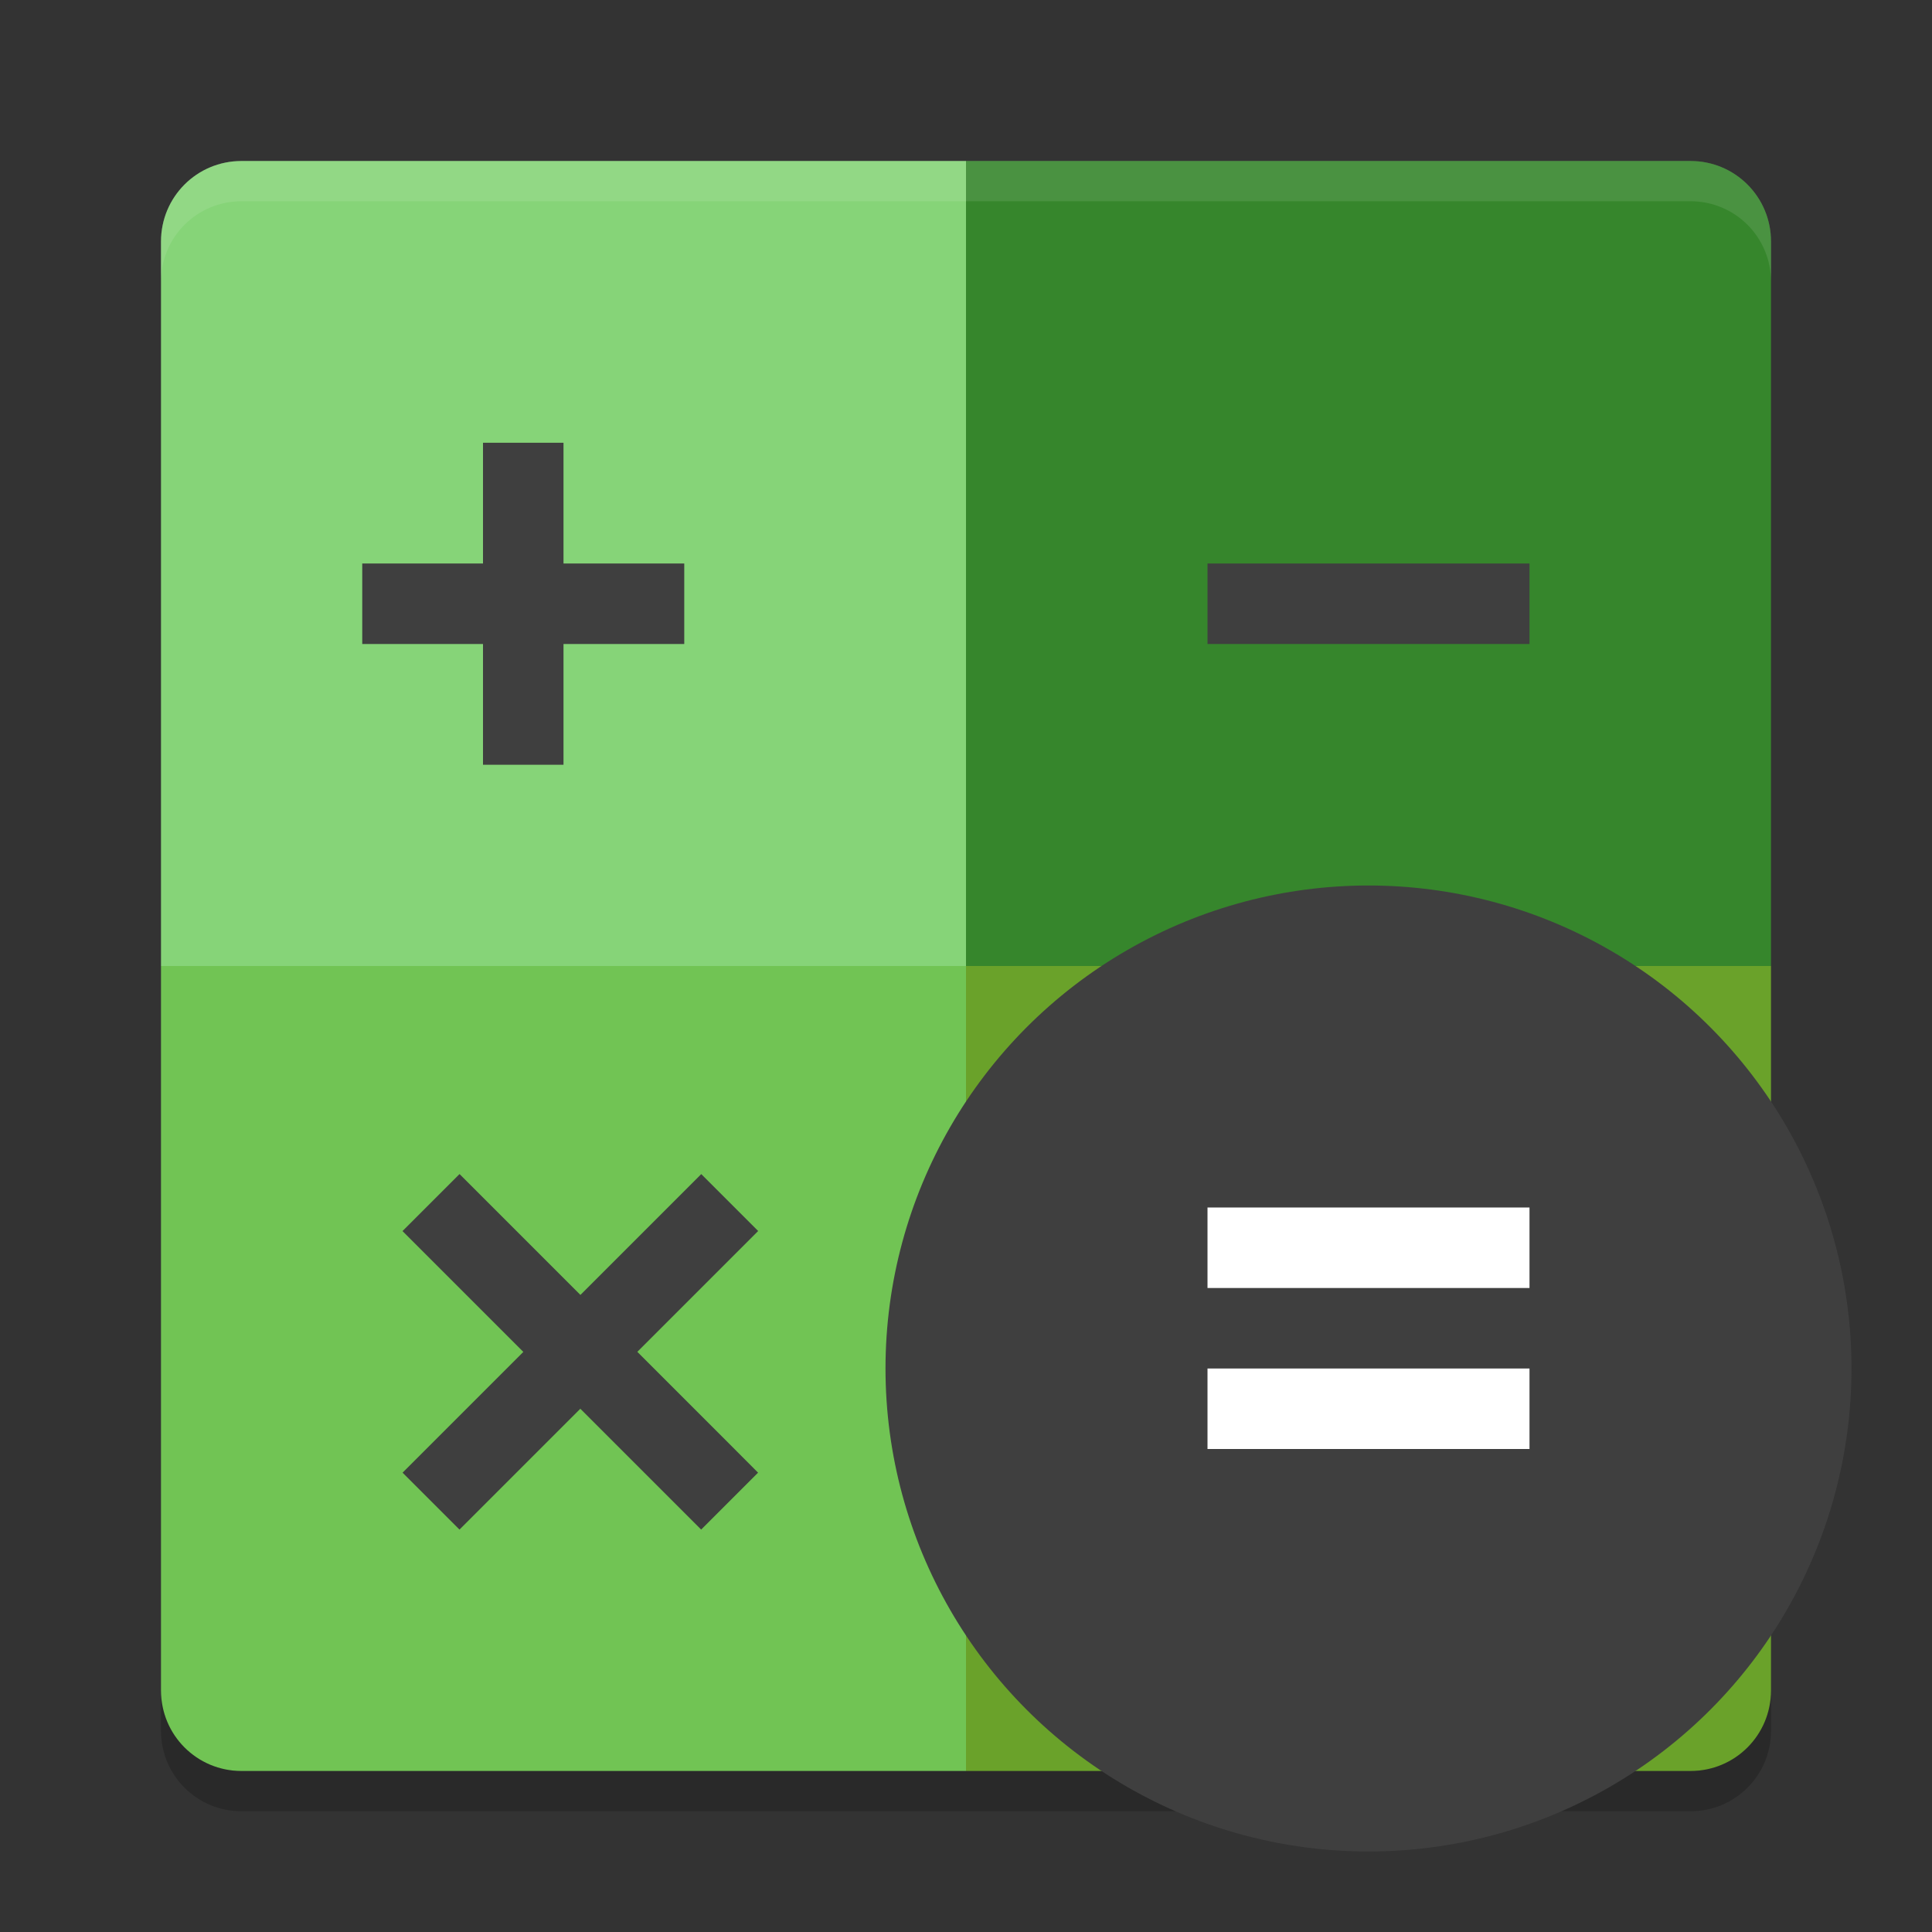 <svg xmlns="http://www.w3.org/2000/svg" width="24" height="24" version="1">
 <rect width="100%" height="100%" fill="#333333" stroke="none"/>
 <g transform="translate(1,1)">
  <path fill="#fff" opacity=".1" d="m2 1c-0.554 0-1 0.446-1 1v0.5c0-0.554 0.446-1 1-1h18c0.554 0 1 0.446 1 1v-0.5c0-0.554-0.446-1-1-1h-18z"/>
  <path fill="#36862c" d="m11 1v10h10v-9c0-0.554-0.446-1-1-1h-9z"/>
  <path fill="#71c454" d="m2 21c-0.554 0-1-0.446-1-1v-9h10v10h-9z"/>
  <path fill="#86d478" d="m1 11v-9c0-0.554 0.446-1 1-1h9v10h-10z"/>
  <path fill="#6aa22a" d="m20 21c0.554 0 1-0.446 1-1v-9h-10v10h9z"/>
  <path opacity=".2" d="m1 20v0.5c0 0.554 0.446 1 1 1h18c0.554 0 1-0.446 1-1v-0.5c0 0.554-0.446 1-1 1h-18c-0.554 0-1-0.446-1-1z"/>
  <circle fill="#3f3f3f" cx="16" cy="16" r="6"/>
  <path fill="#3f3f3f" fill-rule="evenodd" d="m4.707 13.586-0.707 0.707l0.354 0.354 1.147 1.147-1.147 1.147-0.353 0.353 0.707 0.707 0.354-0.354 1.147-1.147 1.147 1.147 0.354 0.354 0.707-0.707-0.353-0.354-1.147-1.147 1.147-1.147 0.354-0.354-0.707-0.707-0.354 0.354-1.147 1.147-1.147-1.147-0.353-0.353z"/>
  <path fill="#fff" d="m14 14v1h4v-1zm0 2v1h4v-1z"/>
  <path fill="#3f3f3f" d="m14 6v1h4v-1z"/>
  <path fill="#3f3f3f" d="m6 4.5v1.5h1.5v1h-1.5v1.5h-1v-1.5h-1.5v-1h1.5v-1.5z"/>
  <path fill="#fff" opacity=".1" d="m1 2.5v-0.5c0-0.554 0.446-1 1-1h18c0.554 0 1 0.446 1 1v0.5c0-0.554-0.446-1-1-1h-18c-0.554 0-1 0.446-1 1z"/>
 </g>
</svg>
